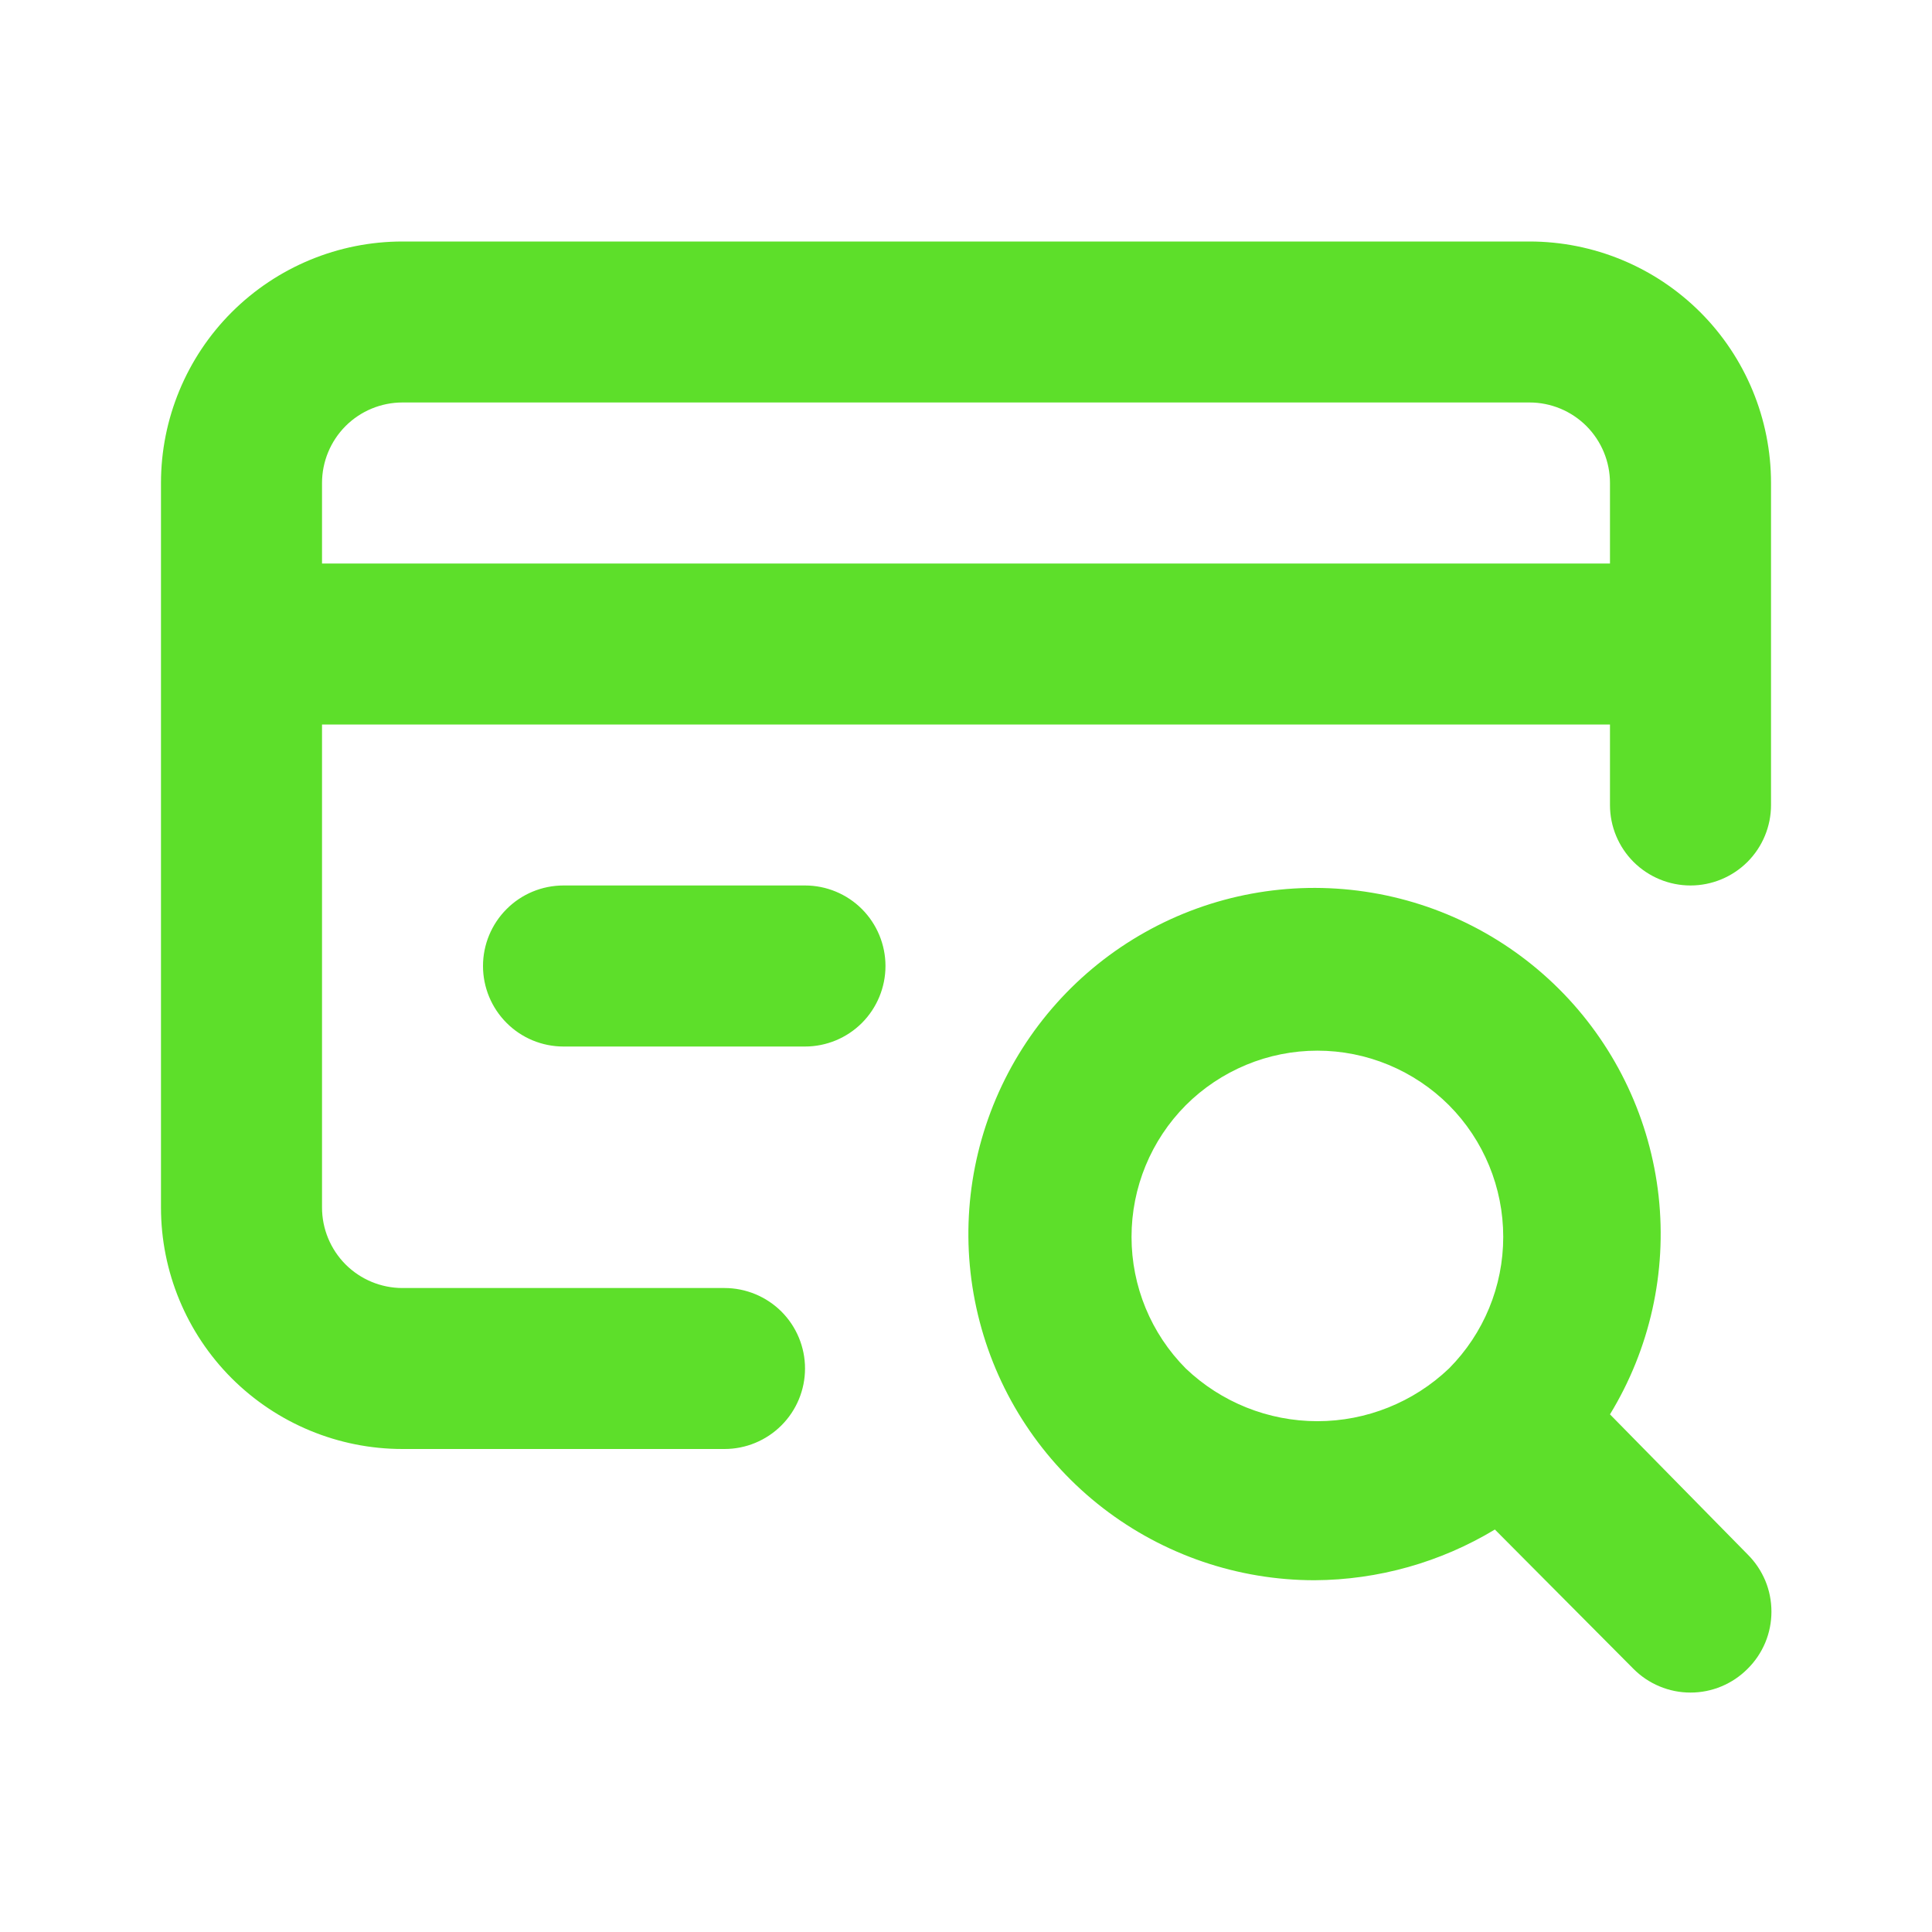<svg width="28" height="28" viewBox="0 0 28 28" fill="none" xmlns="http://www.w3.org/2000/svg">
<path d="M23.333 20.498C23.911 19.551 24.159 18.439 24.038 17.336C23.916 16.233 23.433 15.202 22.663 14.403C21.892 13.604 20.879 13.083 19.781 12.922C18.683 12.76 17.563 12.967 16.596 13.51C15.628 14.053 14.868 14.902 14.434 15.923C14 16.945 13.917 18.081 14.198 19.154C14.478 20.228 15.107 21.178 15.985 21.856C16.864 22.534 17.942 22.902 19.052 22.902C19.973 22.897 20.876 22.643 21.665 22.167L23.672 24.185C23.78 24.294 23.909 24.381 24.051 24.44C24.194 24.5 24.346 24.53 24.5 24.53C24.654 24.53 24.806 24.5 24.949 24.44C25.091 24.381 25.22 24.294 25.328 24.185C25.438 24.076 25.524 23.948 25.584 23.805C25.643 23.663 25.673 23.511 25.673 23.357C25.673 23.203 25.643 23.05 25.584 22.908C25.524 22.766 25.438 22.637 25.328 22.528L23.333 20.498ZM21 19.833C20.486 20.323 19.803 20.597 19.093 20.597C18.382 20.597 17.699 20.323 17.185 19.833C16.681 19.326 16.399 18.641 16.399 17.926C16.399 17.211 16.681 16.525 17.185 16.018C17.435 15.768 17.733 15.569 18.06 15.433C18.387 15.297 18.738 15.227 19.093 15.227C19.447 15.227 19.798 15.297 20.125 15.433C20.452 15.569 20.75 15.768 21 16.018C21.504 16.525 21.786 17.211 21.786 17.926C21.786 18.641 21.504 19.326 21 19.833ZM22.167 3.5H5.833C4.905 3.5 4.015 3.869 3.358 4.525C2.702 5.181 2.333 6.072 2.333 7V17.5C2.333 18.428 2.702 19.319 3.358 19.975C4.015 20.631 4.905 21 5.833 21H10.5C10.809 21 11.106 20.877 11.325 20.658C11.544 20.439 11.667 20.143 11.667 19.833C11.667 19.524 11.544 19.227 11.325 19.008C11.106 18.79 10.809 18.667 10.5 18.667H5.833C5.524 18.667 5.227 18.544 5.008 18.325C4.79 18.106 4.667 17.809 4.667 17.5V10.5H23.333V11.667C23.333 11.976 23.456 12.273 23.675 12.492C23.894 12.71 24.191 12.833 24.5 12.833C24.809 12.833 25.106 12.71 25.325 12.492C25.544 12.273 25.667 11.976 25.667 11.667V7C25.667 6.072 25.298 5.181 24.642 4.525C23.985 3.869 23.095 3.5 22.167 3.5ZM23.333 8.167H4.667V7C4.667 6.691 4.79 6.394 5.008 6.175C5.227 5.956 5.524 5.833 5.833 5.833H22.167C22.476 5.833 22.773 5.956 22.992 6.175C23.21 6.394 23.333 6.691 23.333 7V8.167ZM11.667 12.833H8.167C7.857 12.833 7.56 12.956 7.342 13.175C7.123 13.394 7 13.691 7 14C7 14.309 7.123 14.606 7.342 14.825C7.56 15.044 7.857 15.167 8.167 15.167H11.667C11.976 15.167 12.273 15.044 12.492 14.825C12.71 14.606 12.833 14.309 12.833 14C12.833 13.691 12.71 13.394 12.492 13.175C12.273 12.956 11.976 12.833 11.667 12.833Z" fill="#5DDF2A"/>
</svg>
